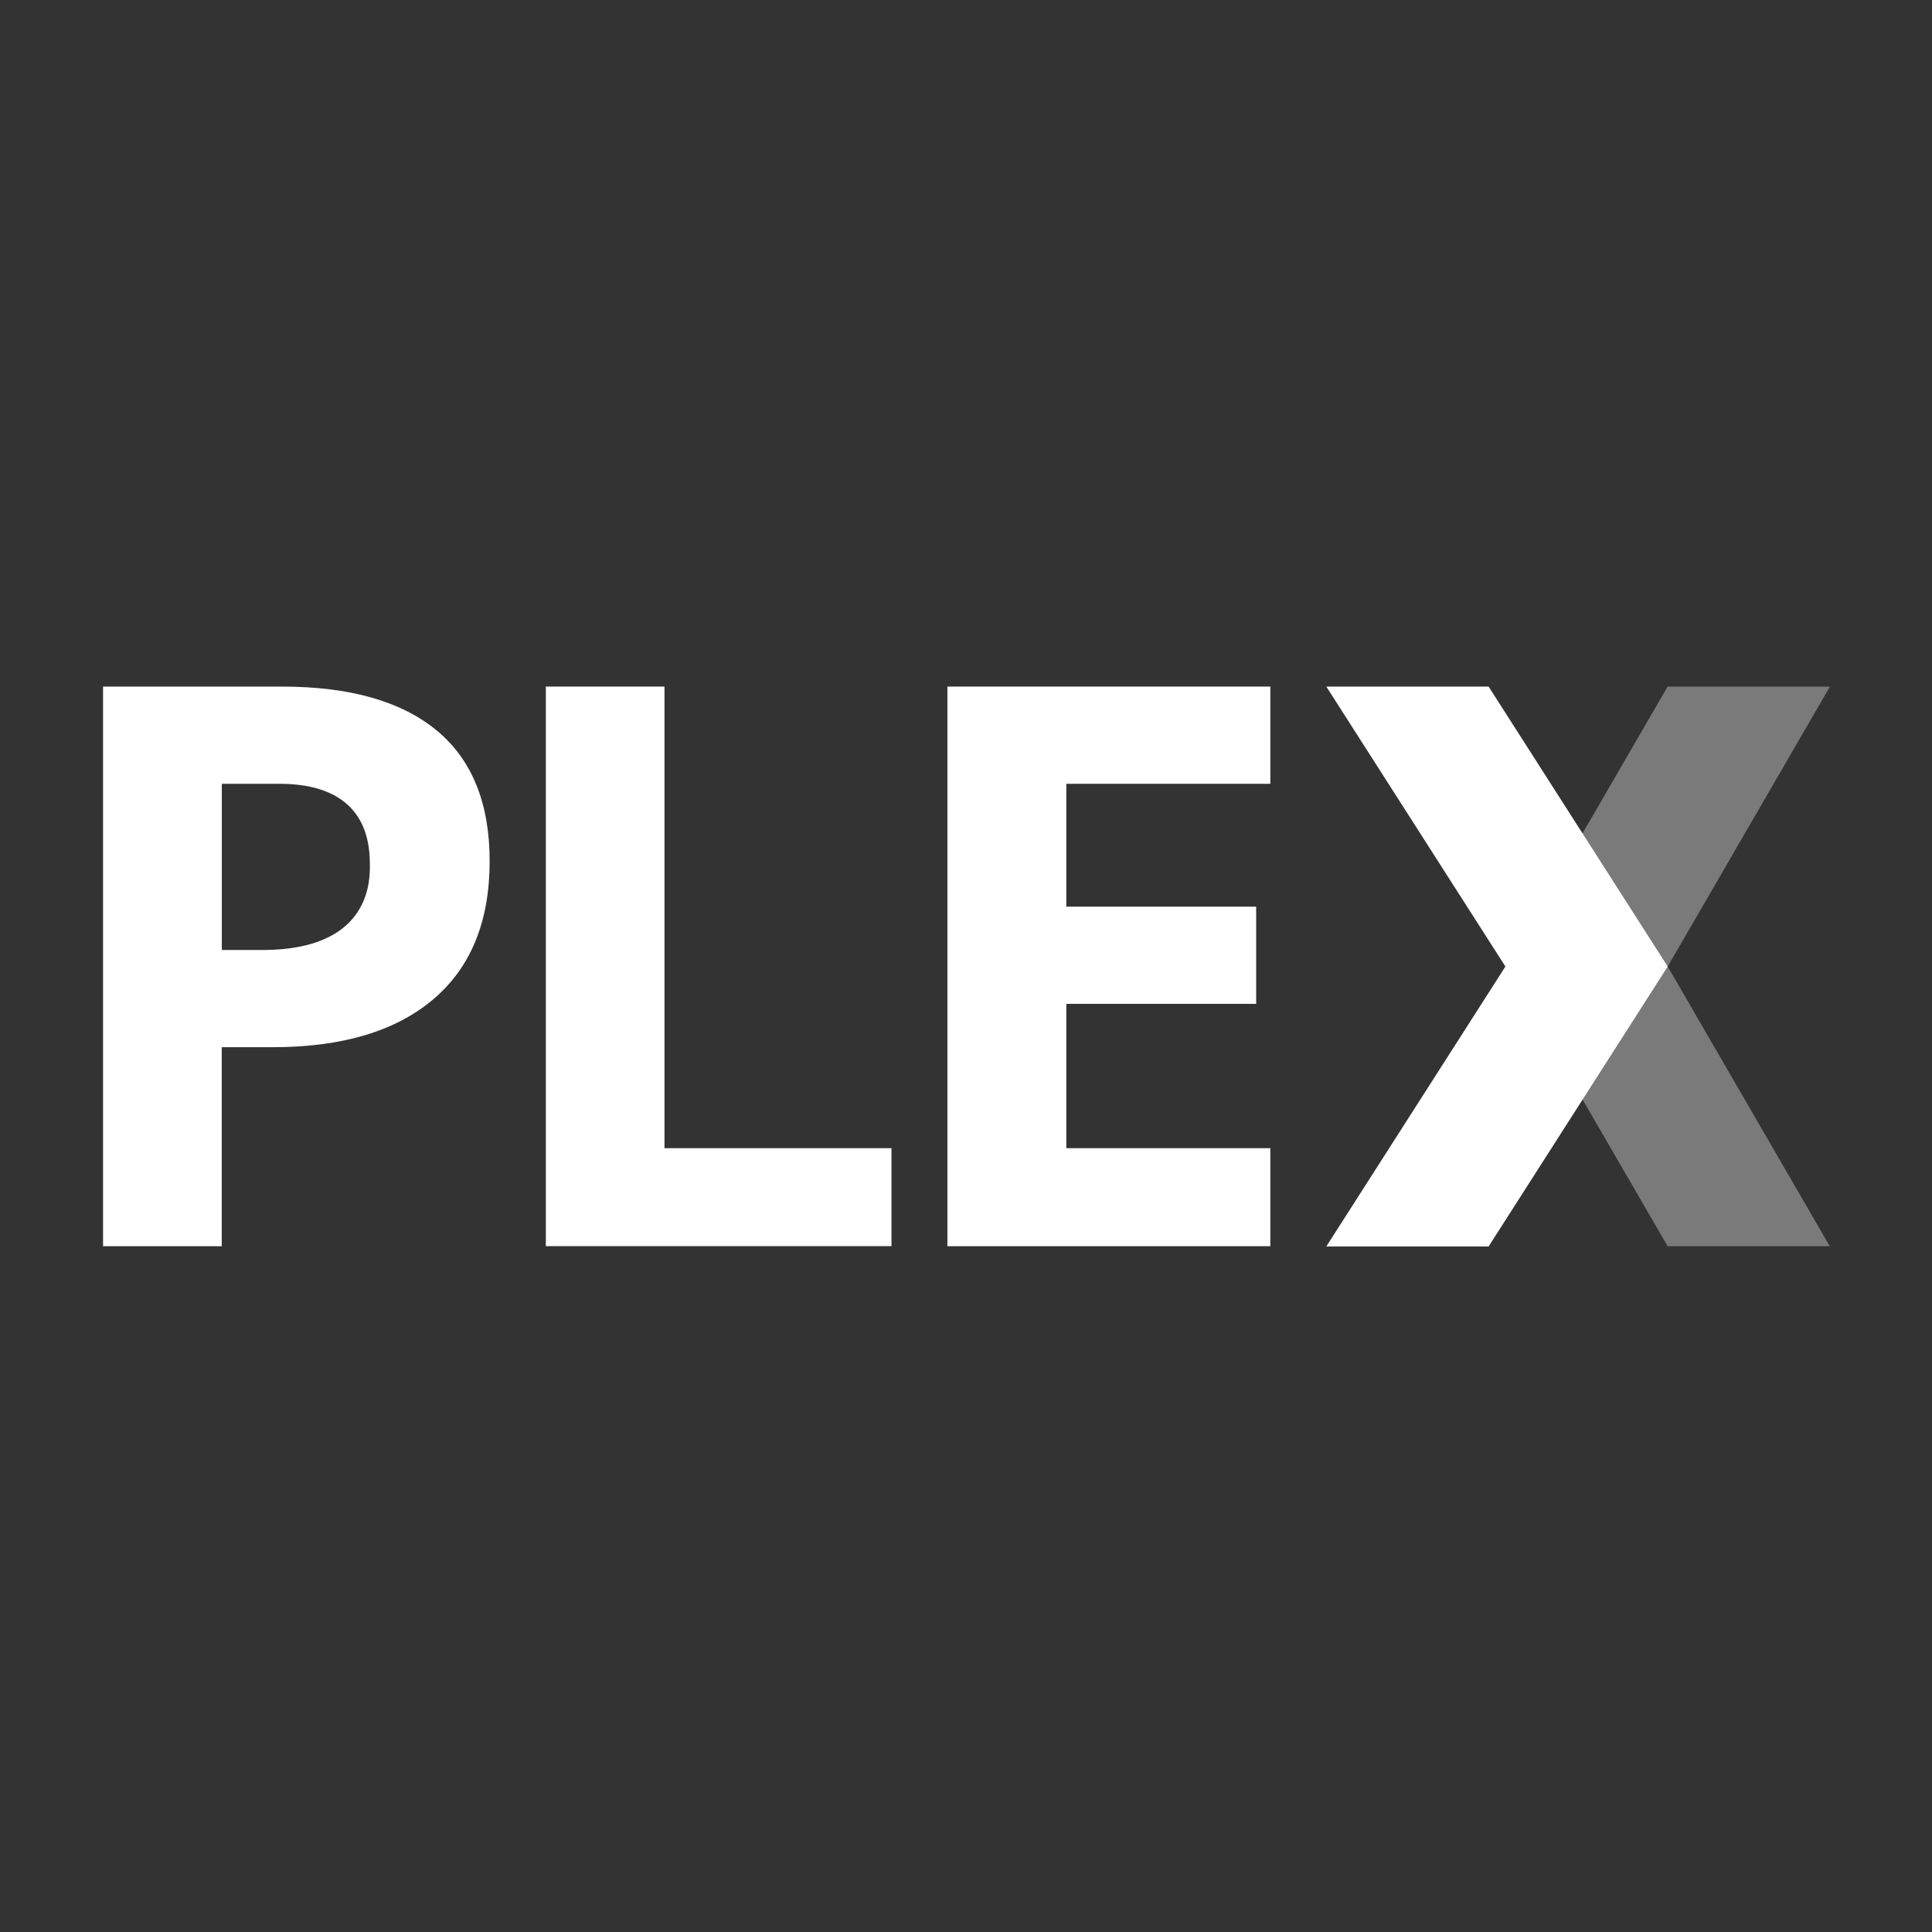 <svg enable-background="new 0 0 1024 1024" viewBox="0 0 1024 1024" xmlns="http://www.w3.org/2000/svg"><rect x="0" y="0" width="1024" height="1024" fill="#333333" stroke="none"/><g clip-rule="evenodd" fill="#fff" fill-rule="evenodd" transform="scale(.332)"><path d="m2921.4 1096.1h-259.1l-259.1 446.7 259.1 446.7h258.8l-258.7-446.5z" opacity=".35"/><path d="m2117.4 1096.1h259.1l285.9 446.9-285.9 446.9h-259.1l285.9-446.9z"/><path d="m2028 1989.5h-515.5v-893.4h515.5v155.2h-325.7v196.1h303.1v155.2h-303.1v230.4h325.7zm-1156.6 0v-893.4h189.4v736.9h362.4v156.4h-551.8z"/><path d="m697.1 1166.1c-56.4-46.6-138.8-70-247.2-70h-285.4v893.4h189.5v-317.7h81.3c110.8 0 196.2-25.5 256.3-76.4s90.1-124.4 90.1-220.6c0-92.5-28.2-162.1-84.6-208.7zm-273.5 350.5h-69.5v-265.3h95.4c141 1.6 141 101.4 141 132.7 0 33.6-8.3 130.7-166.9 132.6z"/></g></svg>
